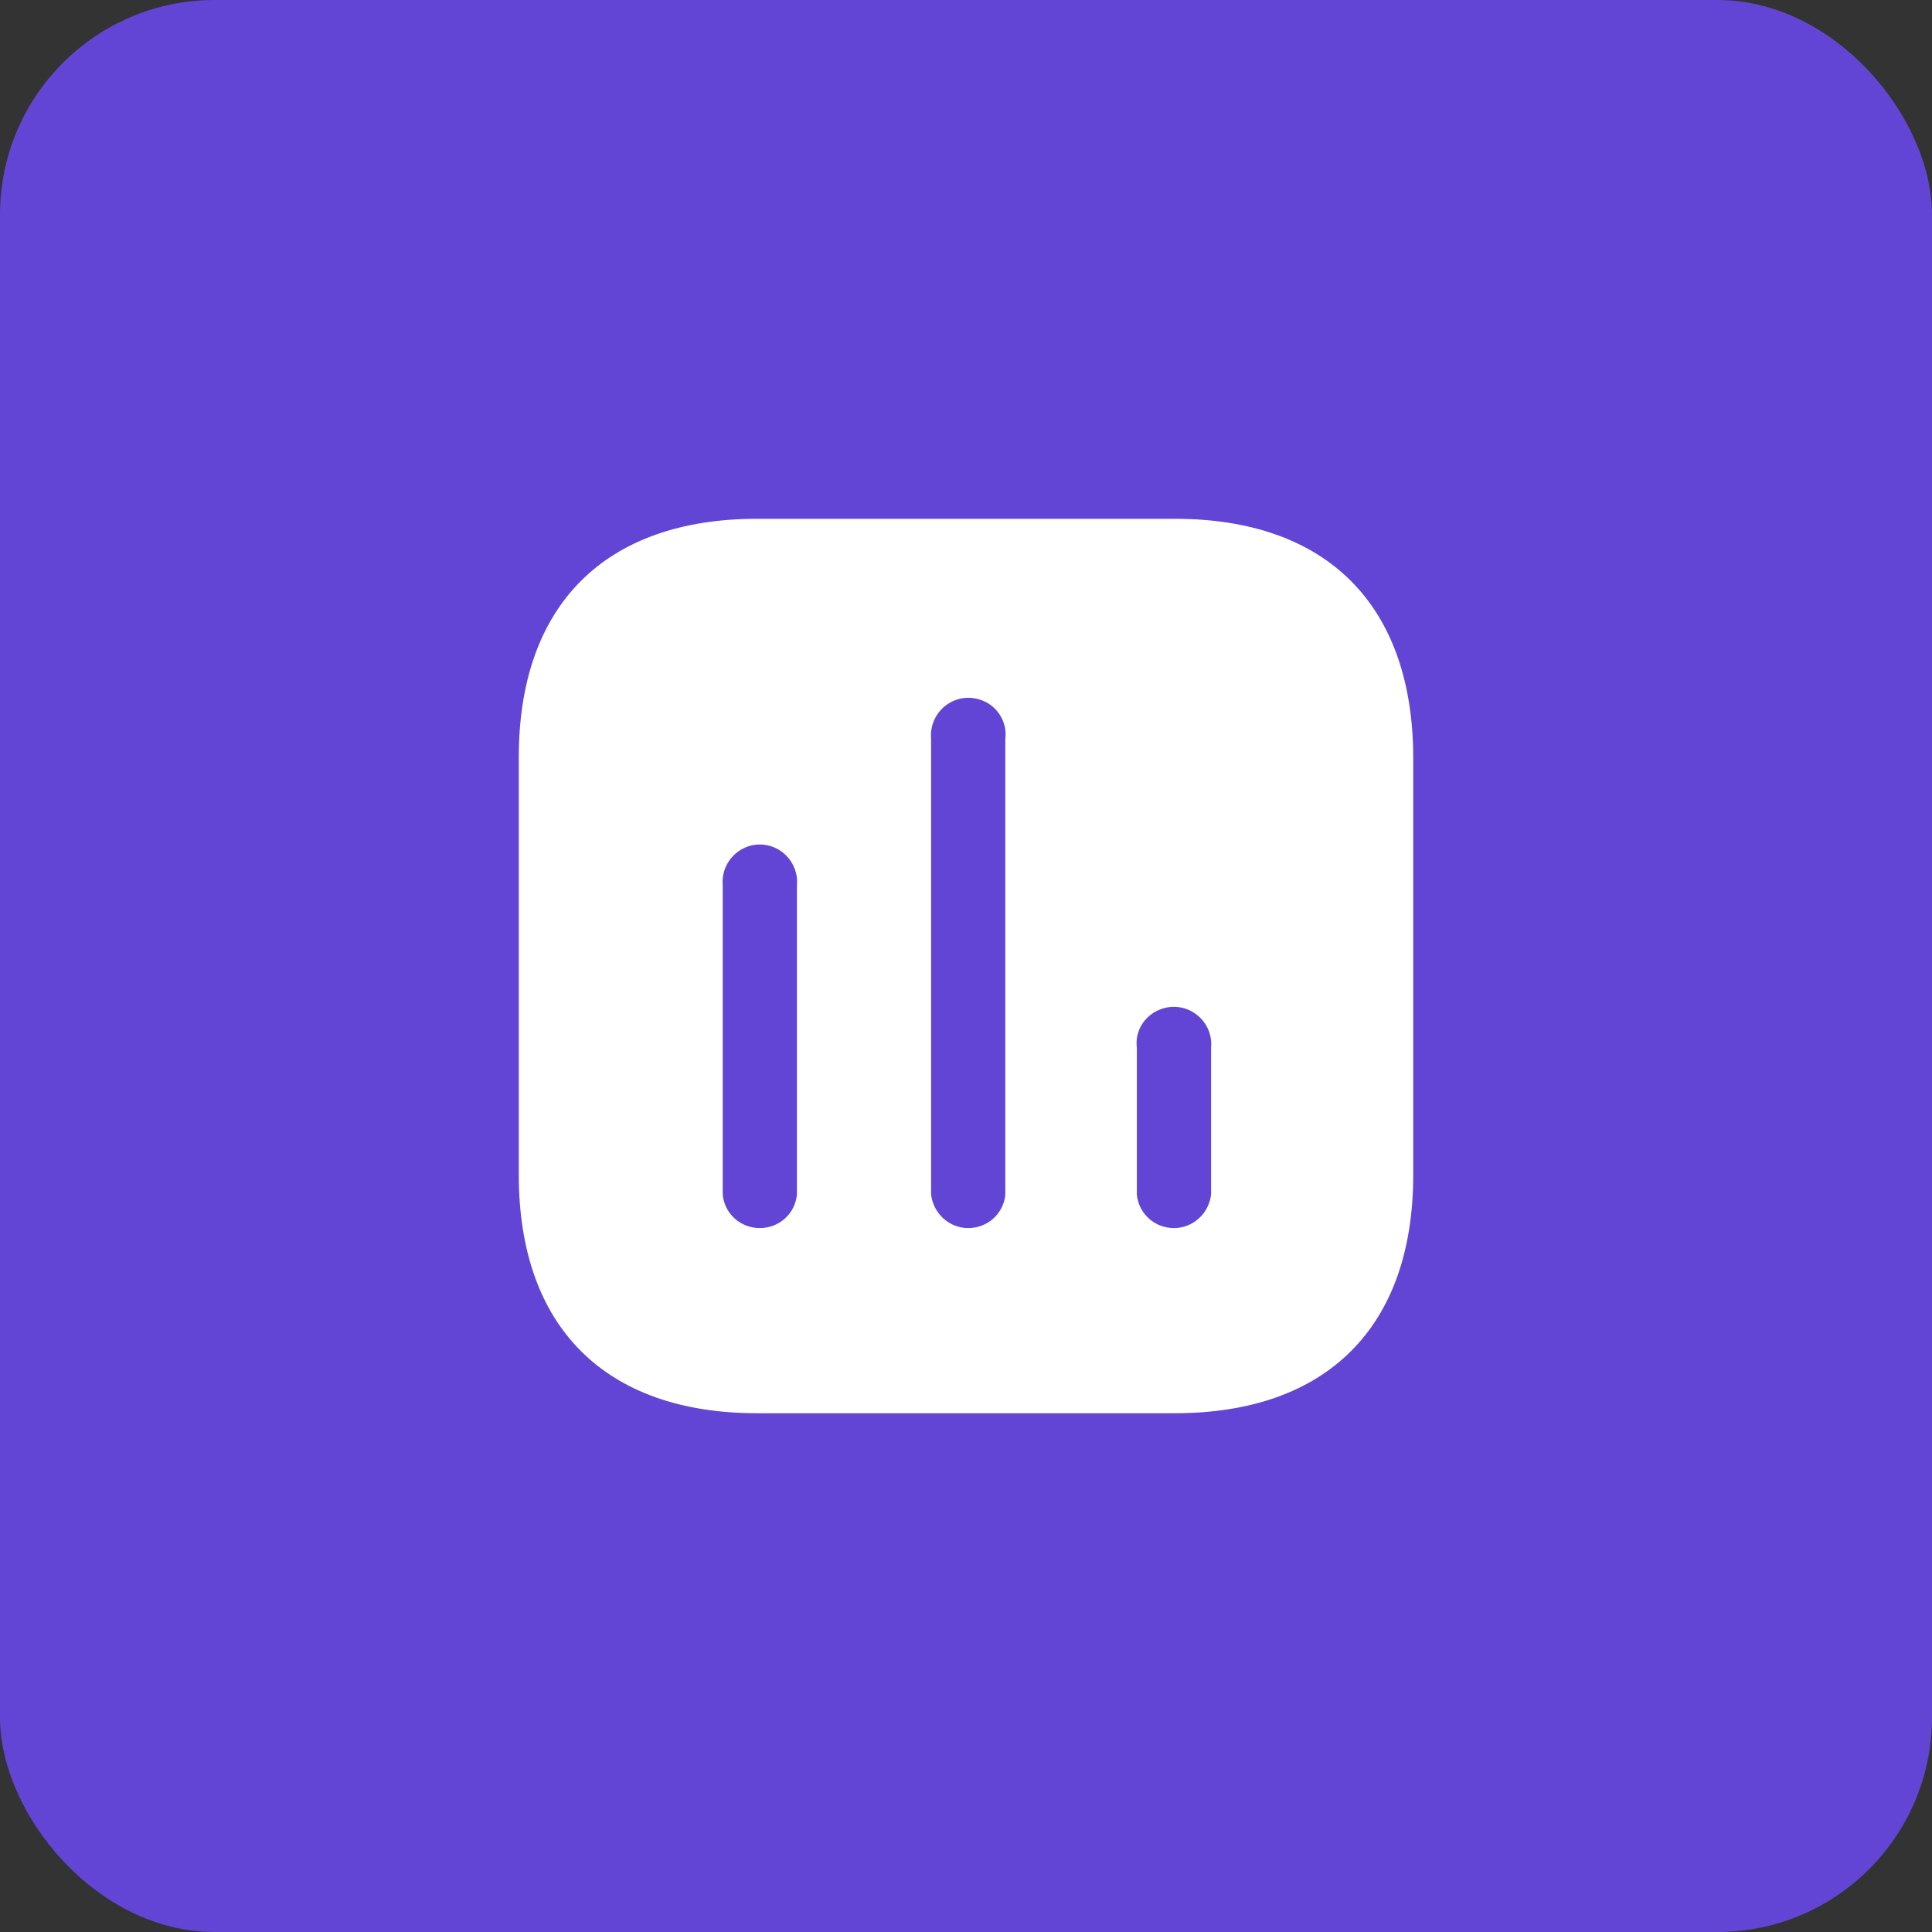 <svg width="72" height="72" viewBox="0 0 72 72" fill="none" xmlns="http://www.w3.org/2000/svg">
<rect x="0" y="0" width="72" height="72" fill="#333333" stroke="none"/>
<rect width="72" height="72" rx="8" fill="#6345D5"/>
<path fill-rule="evenodd" clip-rule="evenodd" d="M28.217 19.334H43.782C49.451 19.334 52.651 22.549 52.667 28.217V43.784C52.667 49.451 49.451 52.667 43.782 52.667H28.217C22.549 52.667 19.334 49.451 19.334 43.784V28.217C19.334 22.549 22.549 19.334 28.217 19.334ZM36.082 45.767C36.801 45.767 37.399 45.234 37.466 44.517V27.534C37.532 27.017 37.284 26.499 36.834 26.217C36.366 25.934 35.799 25.934 35.351 26.217C34.899 26.499 34.651 27.017 34.699 27.534V44.517C34.784 45.234 35.382 45.767 36.082 45.767ZM43.751 45.767C44.451 45.767 45.049 45.234 45.134 44.517V39.051C45.182 38.516 44.934 38.017 44.482 37.734C44.034 37.451 43.467 37.451 43.001 37.734C42.549 38.017 42.301 38.516 42.367 39.051V44.517C42.434 45.234 43.032 45.767 43.751 45.767ZM29.699 44.517C29.632 45.234 29.034 45.767 28.316 45.767C27.599 45.767 26.999 45.234 26.934 44.517V33.001C26.884 32.482 27.132 31.967 27.584 31.684C28.032 31.401 28.601 31.401 29.051 31.684C29.499 31.967 29.751 32.482 29.699 33.001V44.517Z" fill="white"/>
</svg>
